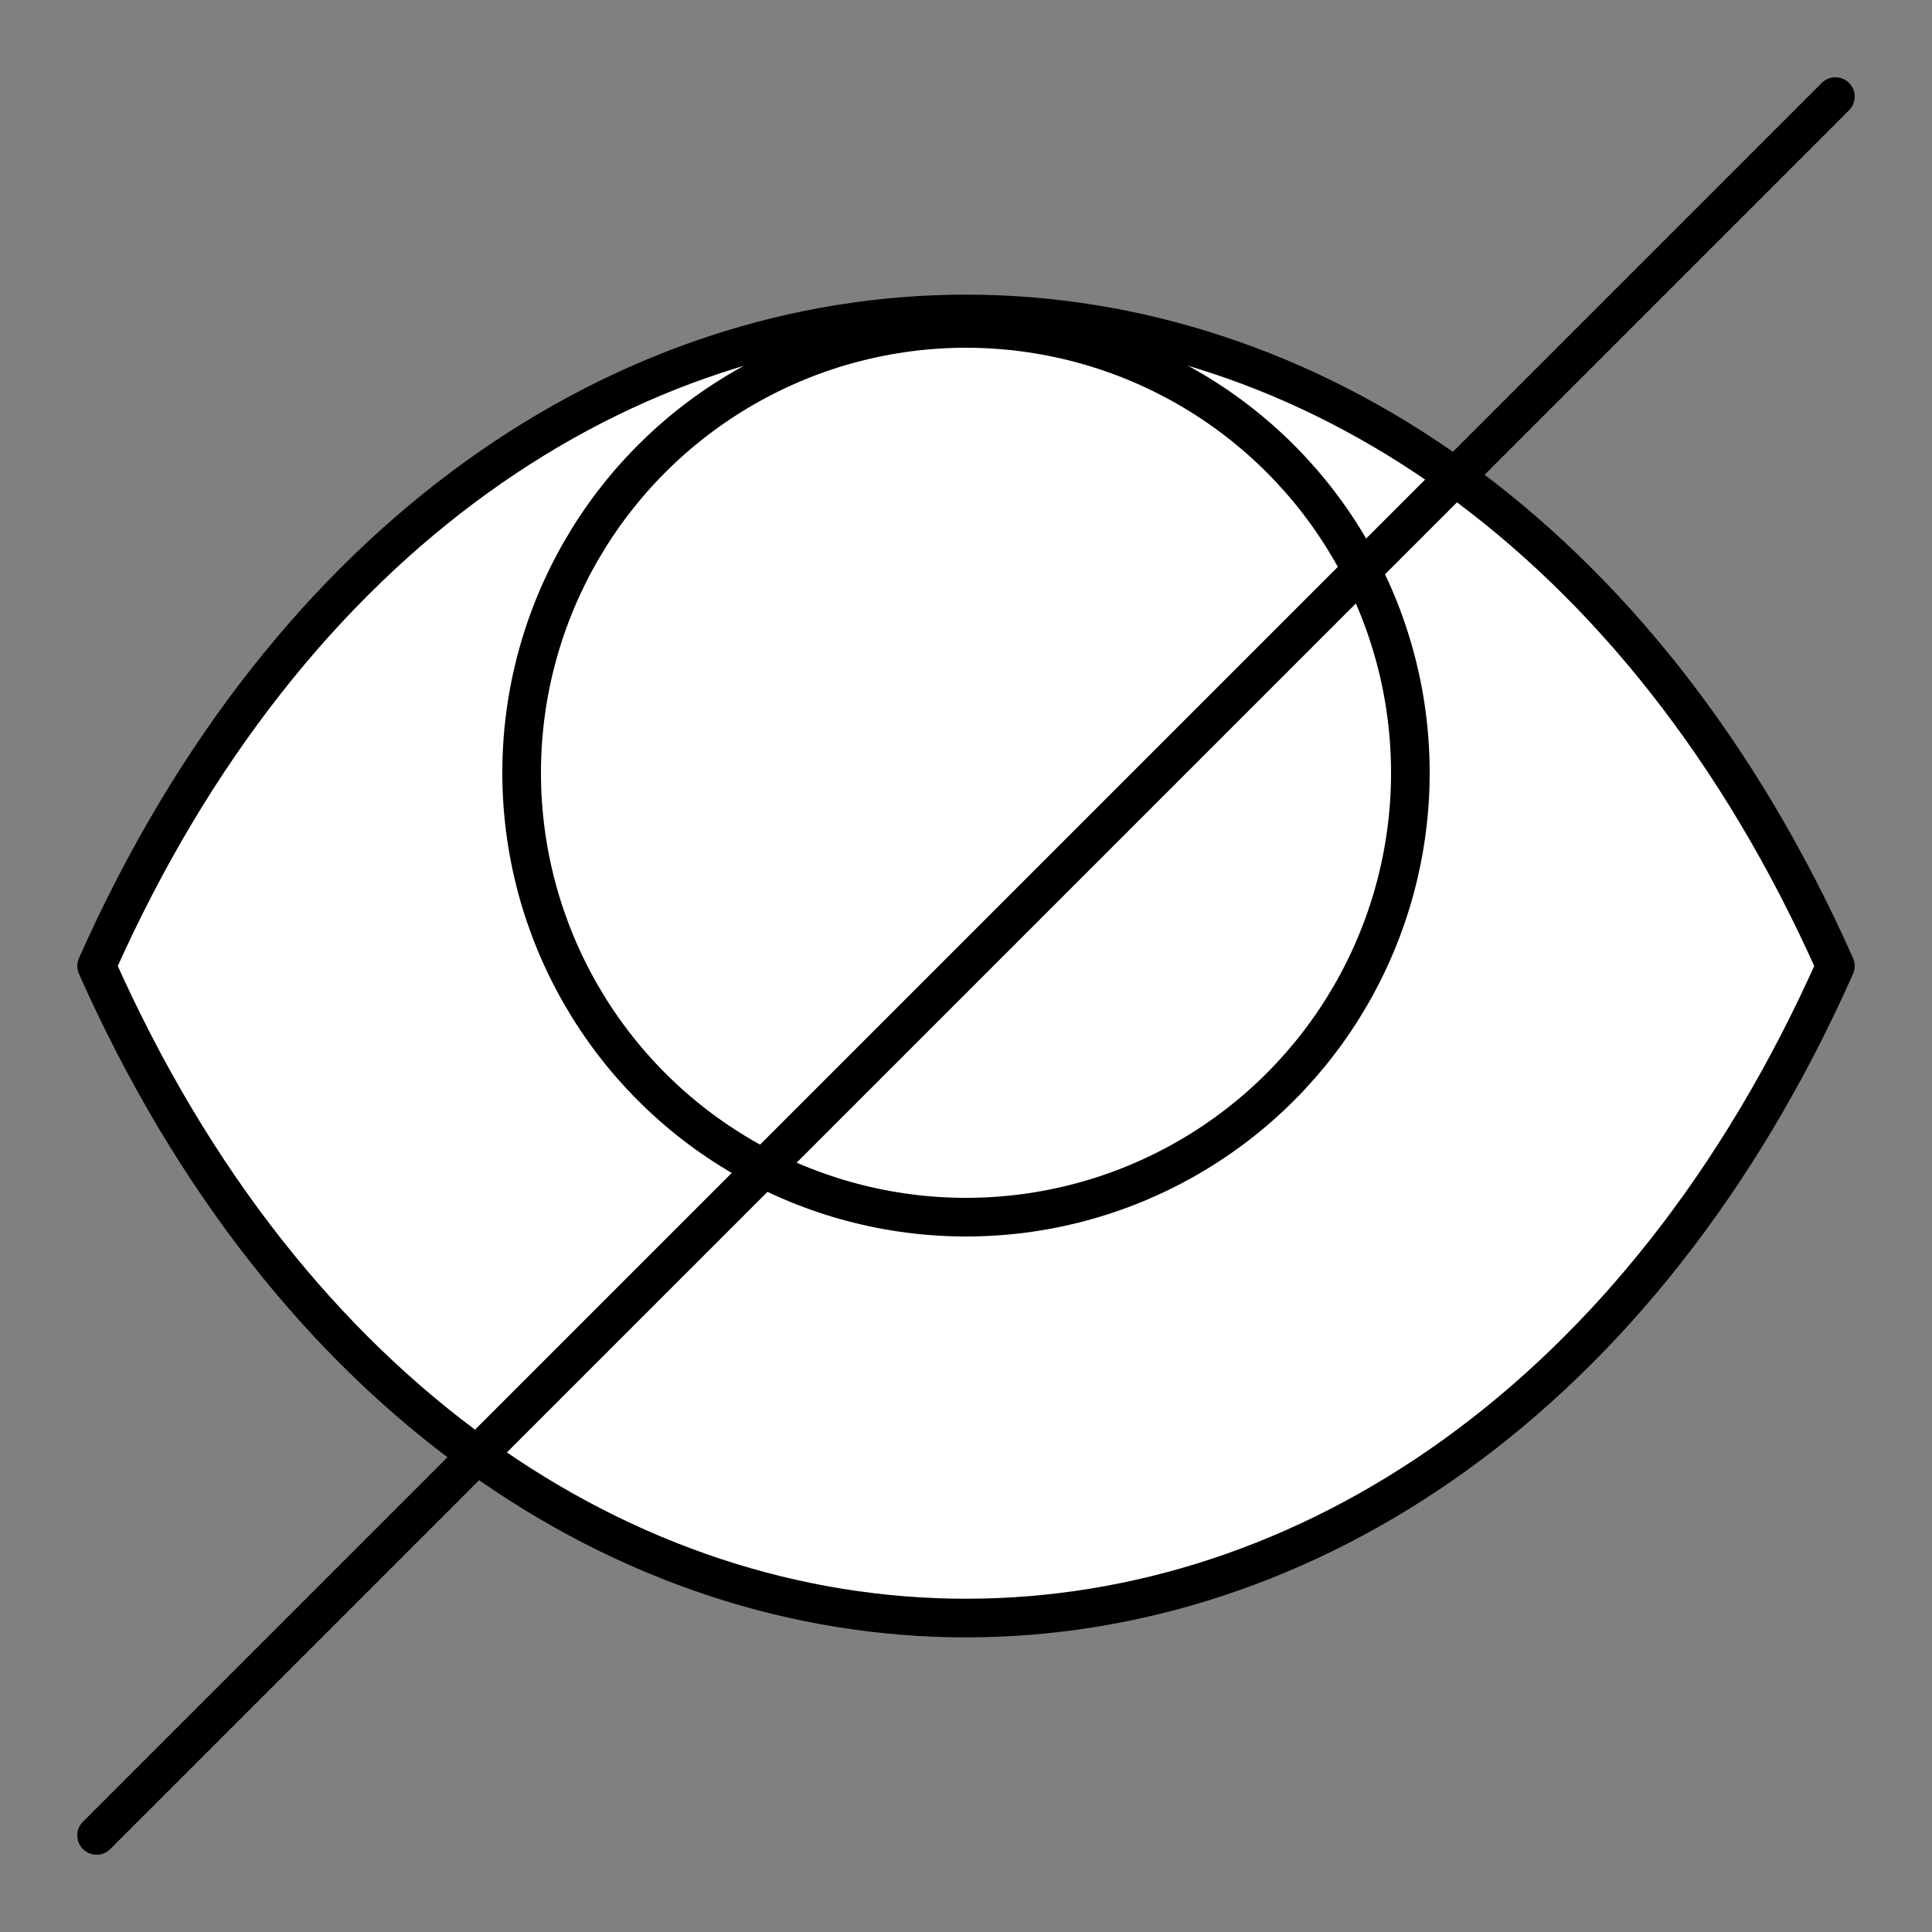 <?xml version="1.0" encoding="UTF-8"?>
<!DOCTYPE svg PUBLIC "-//W3C//DTD SVG 1.1//EN"
    "http://www.w3.org/Graphics/SVG/1.1/DTD/svg11.dtd">

<svg viewBox="-1 -1 2 2" height="100px" width="100px" xmlns="http://www.w3.org/2000/svg" xmlns:xlink="http://www.w3.org/1999/xlink">
    <rect x="-1" y="-1" width="2" height="2" fill="#808080" stroke="none"/>
    <g fill="none" stroke="black" stroke-width="0.04">
        <g>
            <path d="M -0.9,0.0 C -0.5,-0.9 0.5,-0.9 0.9 0.0C 0.5,0.9 -0.5,0.9 -0.9 0.0Z" stroke-linejoin="round" fill="white" />
            <circle cx="0.0" cy="-0.2" r="0.46" />
            <path d="M -0.25,-0.2 A 0.25,0.25 0.0 0,1 0.0,-0.45 " fill="none" stroke="white" stroke-width="0.125" stroke-linecap="round" />
        </g>
        <path d="M 0.9,-0.9 L -0.9,0.9 " stroke-linecap="round" />
    </g>
</svg>
